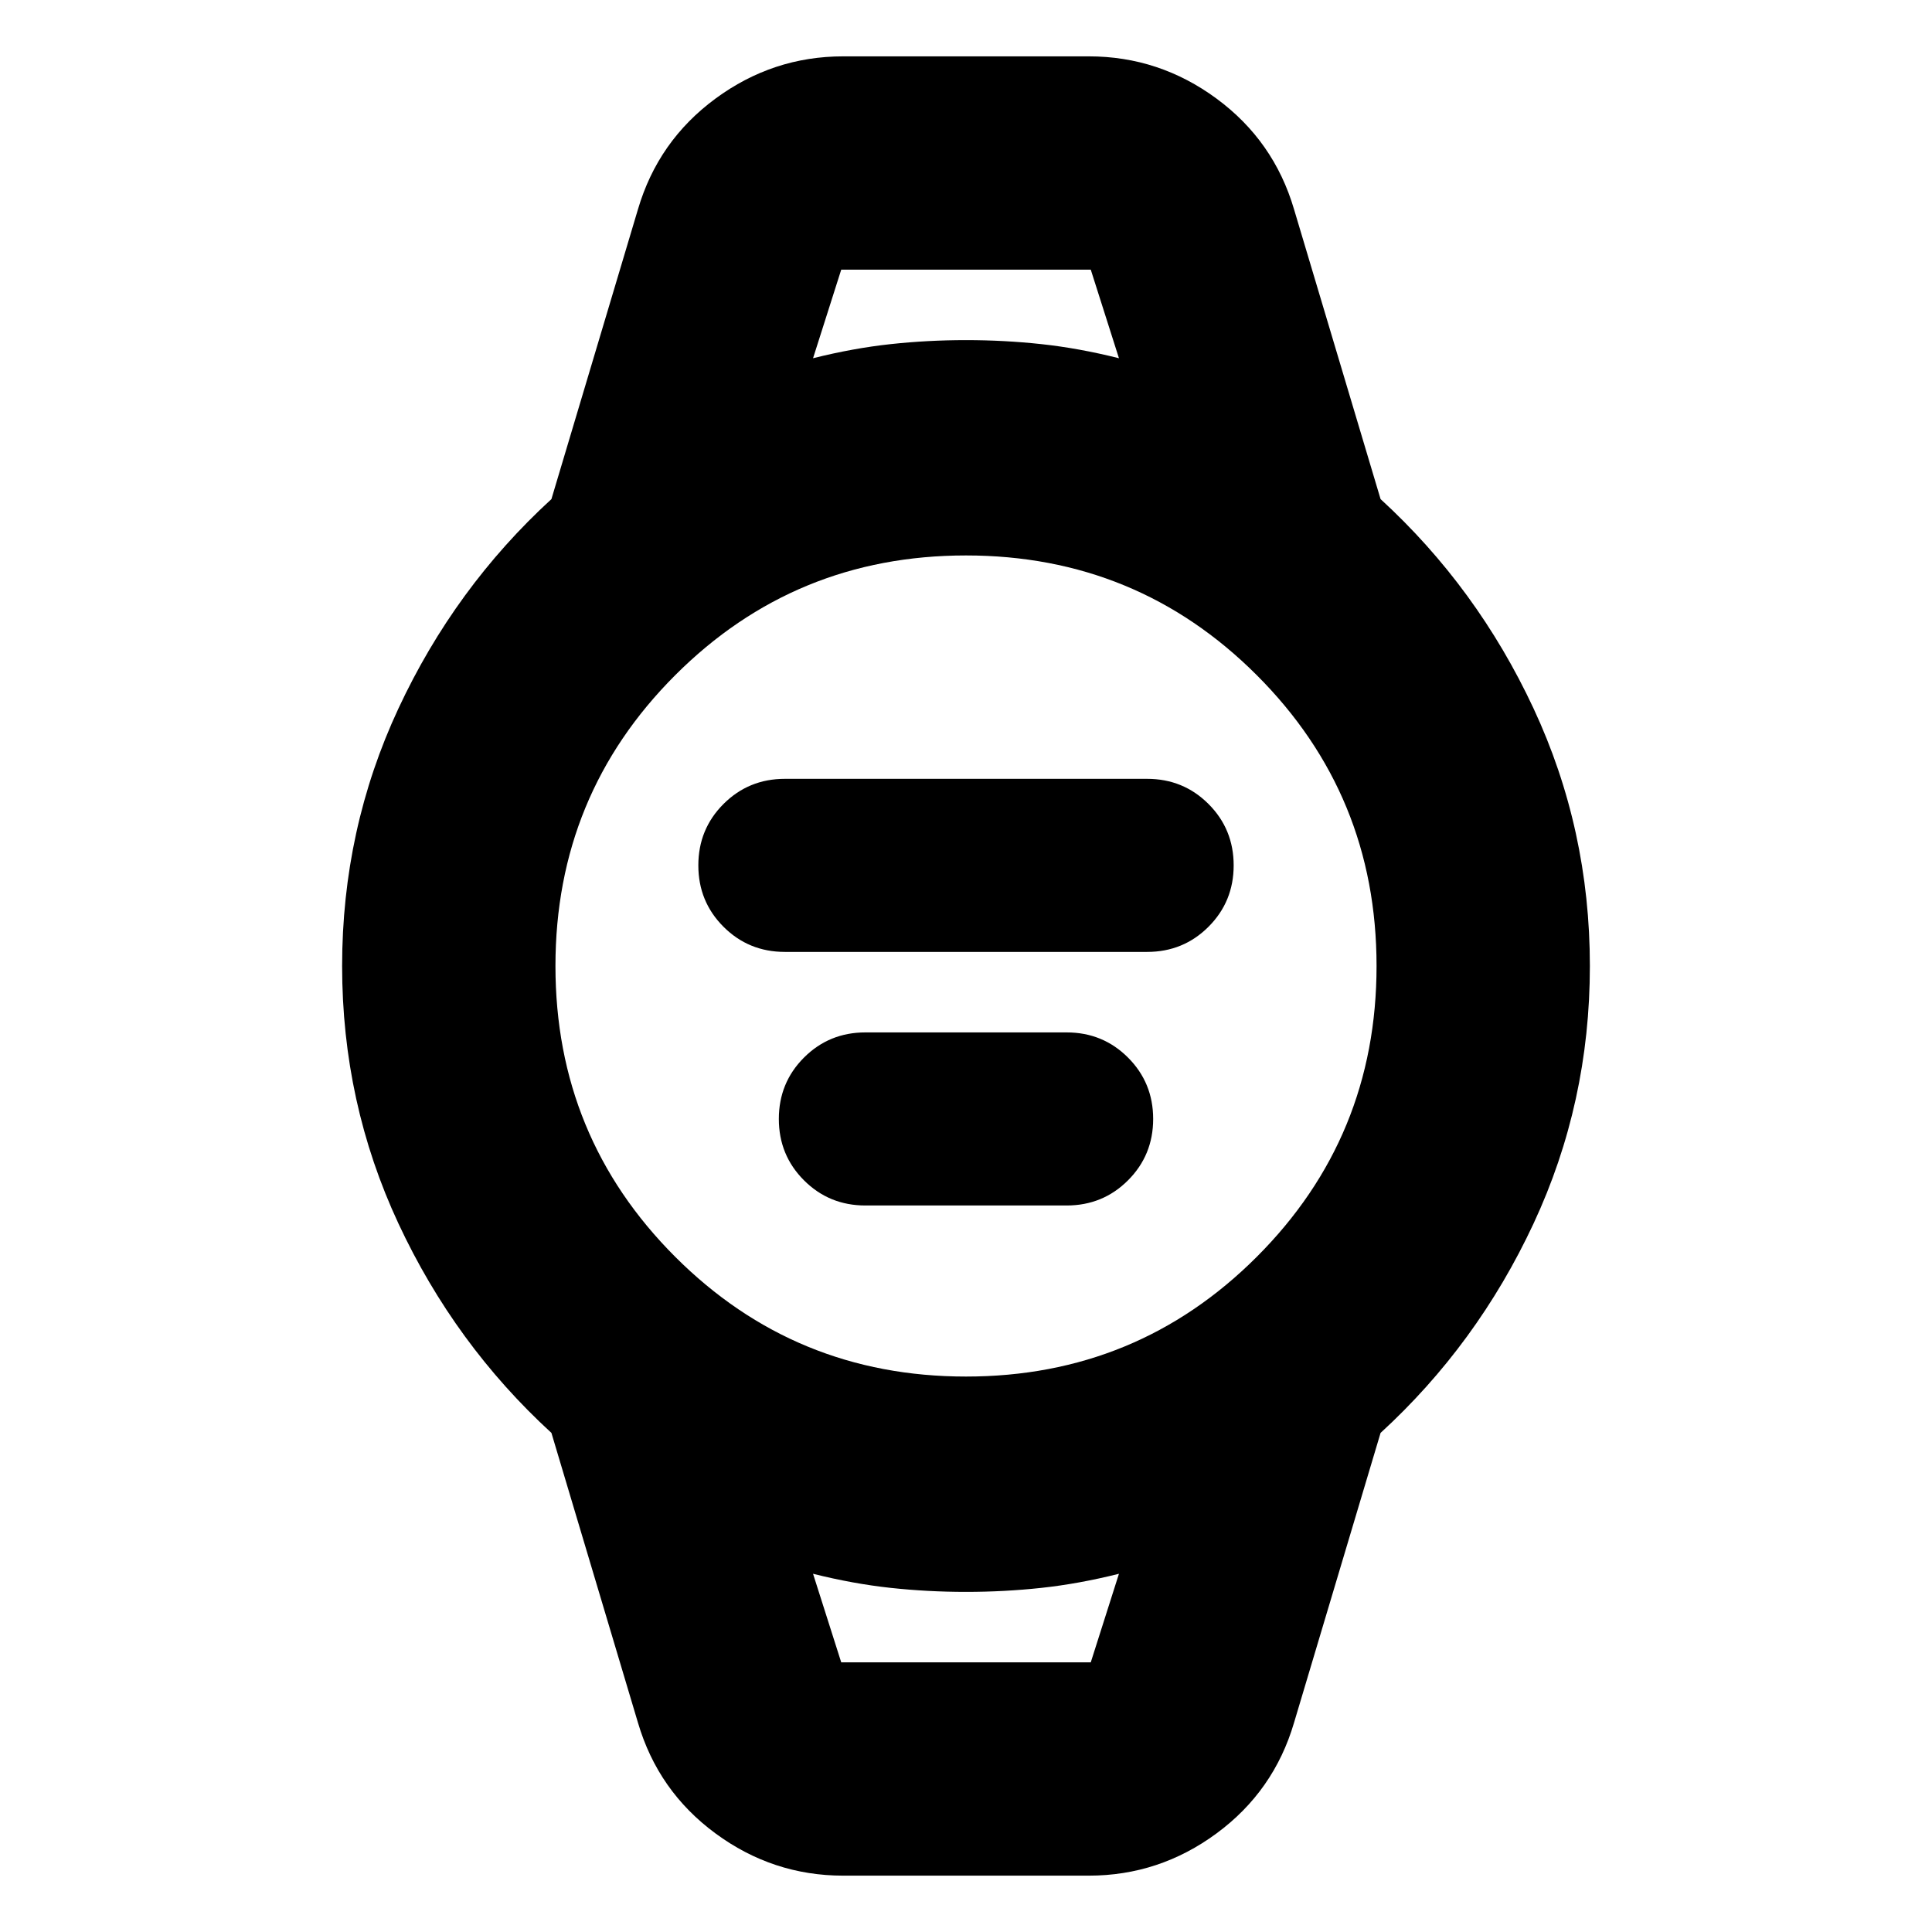<svg xmlns="http://www.w3.org/2000/svg" height="24" viewBox="0 -960 960 960" width="24"><path d="M390-487q-18 0-30.5-12.5T347-530q0-18 12.5-30.5T390-573h180q18 0 30.5 12.5T613-530q0 18-12.5 30.5T570-487H390Zm40 126q-18 0-30.5-12.5T387-404q0-18 12.5-30.5T430-447h100q18 0 30.5 12.5T573-404q0 18-12.5 30.5T530-361H430ZM419-28q-35 0-63.5-21T317-104l-43-144q-48-44-76-104t-28-128q0-68 28-128t76-104l43-144q10-34 38.5-55t63.5-21h122q35 0 63.5 21t38.5 55l43 144q48 44 76 104t28 128q0 68-28 128t-76 104l-43 144q-10 34-38.5 55T541-28H419Zm61-248q85 0 144.5-59.5T684-480q0-85-59.5-144.5T480-684q-85 0-144.5 59.5T276-480q0 85 59.5 144.5T480-276Zm-76-506q20-5 38.5-7t37.5-2q19 0 37.5 2t38.5 7l-14-44H418l-14 44Zm14 648h124l14-44q-20 5-38.5 7t-37.5 2q-19 0-37.5-2t-38.5-7l14 44Zm-14-692h152-152Zm14 692h-14 152-138Z"/></svg>